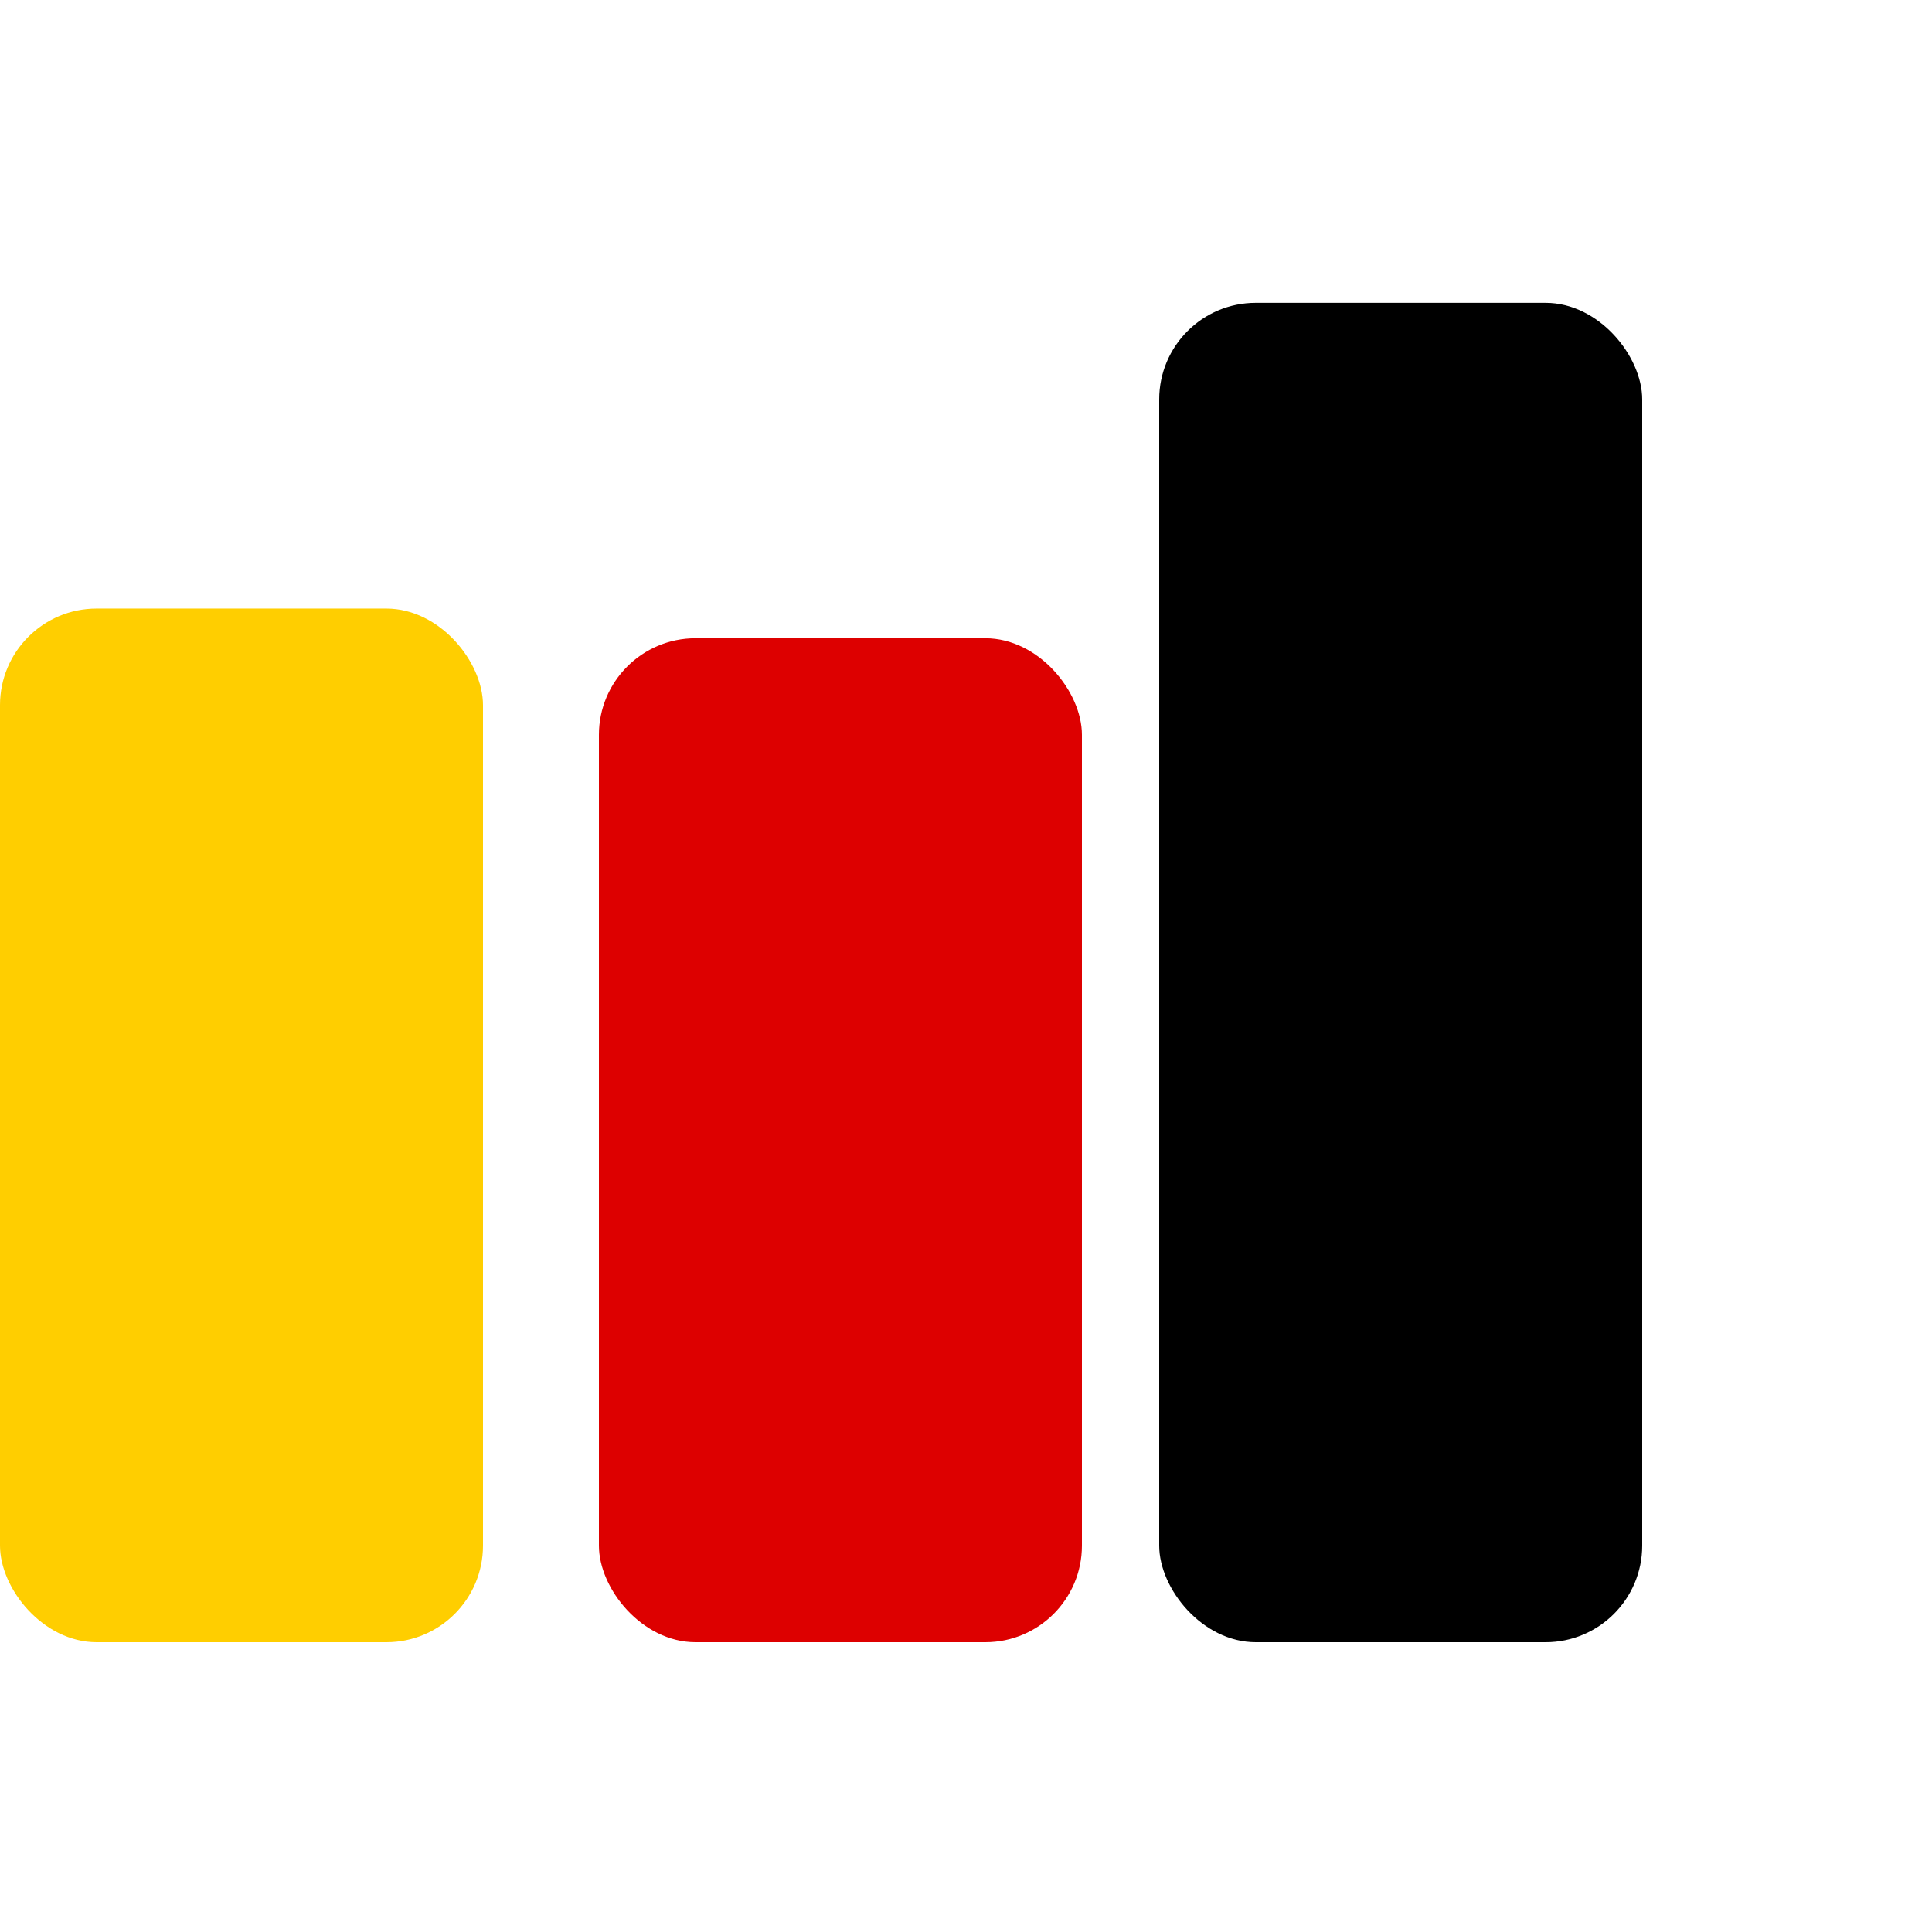 <?xml version="1.0" encoding="UTF-8"?>
<svg xmlns="http://www.w3.org/2000/svg" width="100%" height="100%" viewBox="0 0 100 100"
  preserveAspectRatio="xMidYMid" class="lds-bar-chart">
  <g transform="rotate(180 50 50)">
    <rect y="15" height="69.325" fill="#000" x="15" width="25" rx="5">
      <animate attributeName="opacity" opacity="1" calcMode="spline" values="1;0.1;0.1;1"
        keyTimes="0;0.33;0.66;1" dur="2.4" keySplines="0.5 0 0.5 1;0.5 0 0.5 1;0.5 0 0.5 1"
        begin="0.8s" repeatCount="indefinite" />
    </rect>
    <rect y="15" height="51.964" fill="#dd0000" x="44" width="25" rx="5">
      <animate attributeName="opacity" opacity="1" calcMode="spline" values="1;0.1;0.1;1"
        keyTimes="0;0.33;0.66;1" dur="2.4" keySplines="0.5 0 0.5 1;0.5 0 0.5 1;0.5 0 0.5 1"
        begin="0.5s" repeatCount="indefinite" />
    </rect>
    <rect y="15" height="53.501" fill="#ffce00" x="75" width="25" rx="5">
      <animate attributeName="opacity" opacity="1" calcMode="spline" values="1;0.1;0.1;1"
        keyTimes="0;0.33;0.66;1" dur="2.4" keySplines="0.5 0 0.5 1;0.5 0 0.5 1;0.5 0 0.5 1"
        begin="0.3s" repeatCount="indefinite" />
    </rect>
  </g>
</svg>


